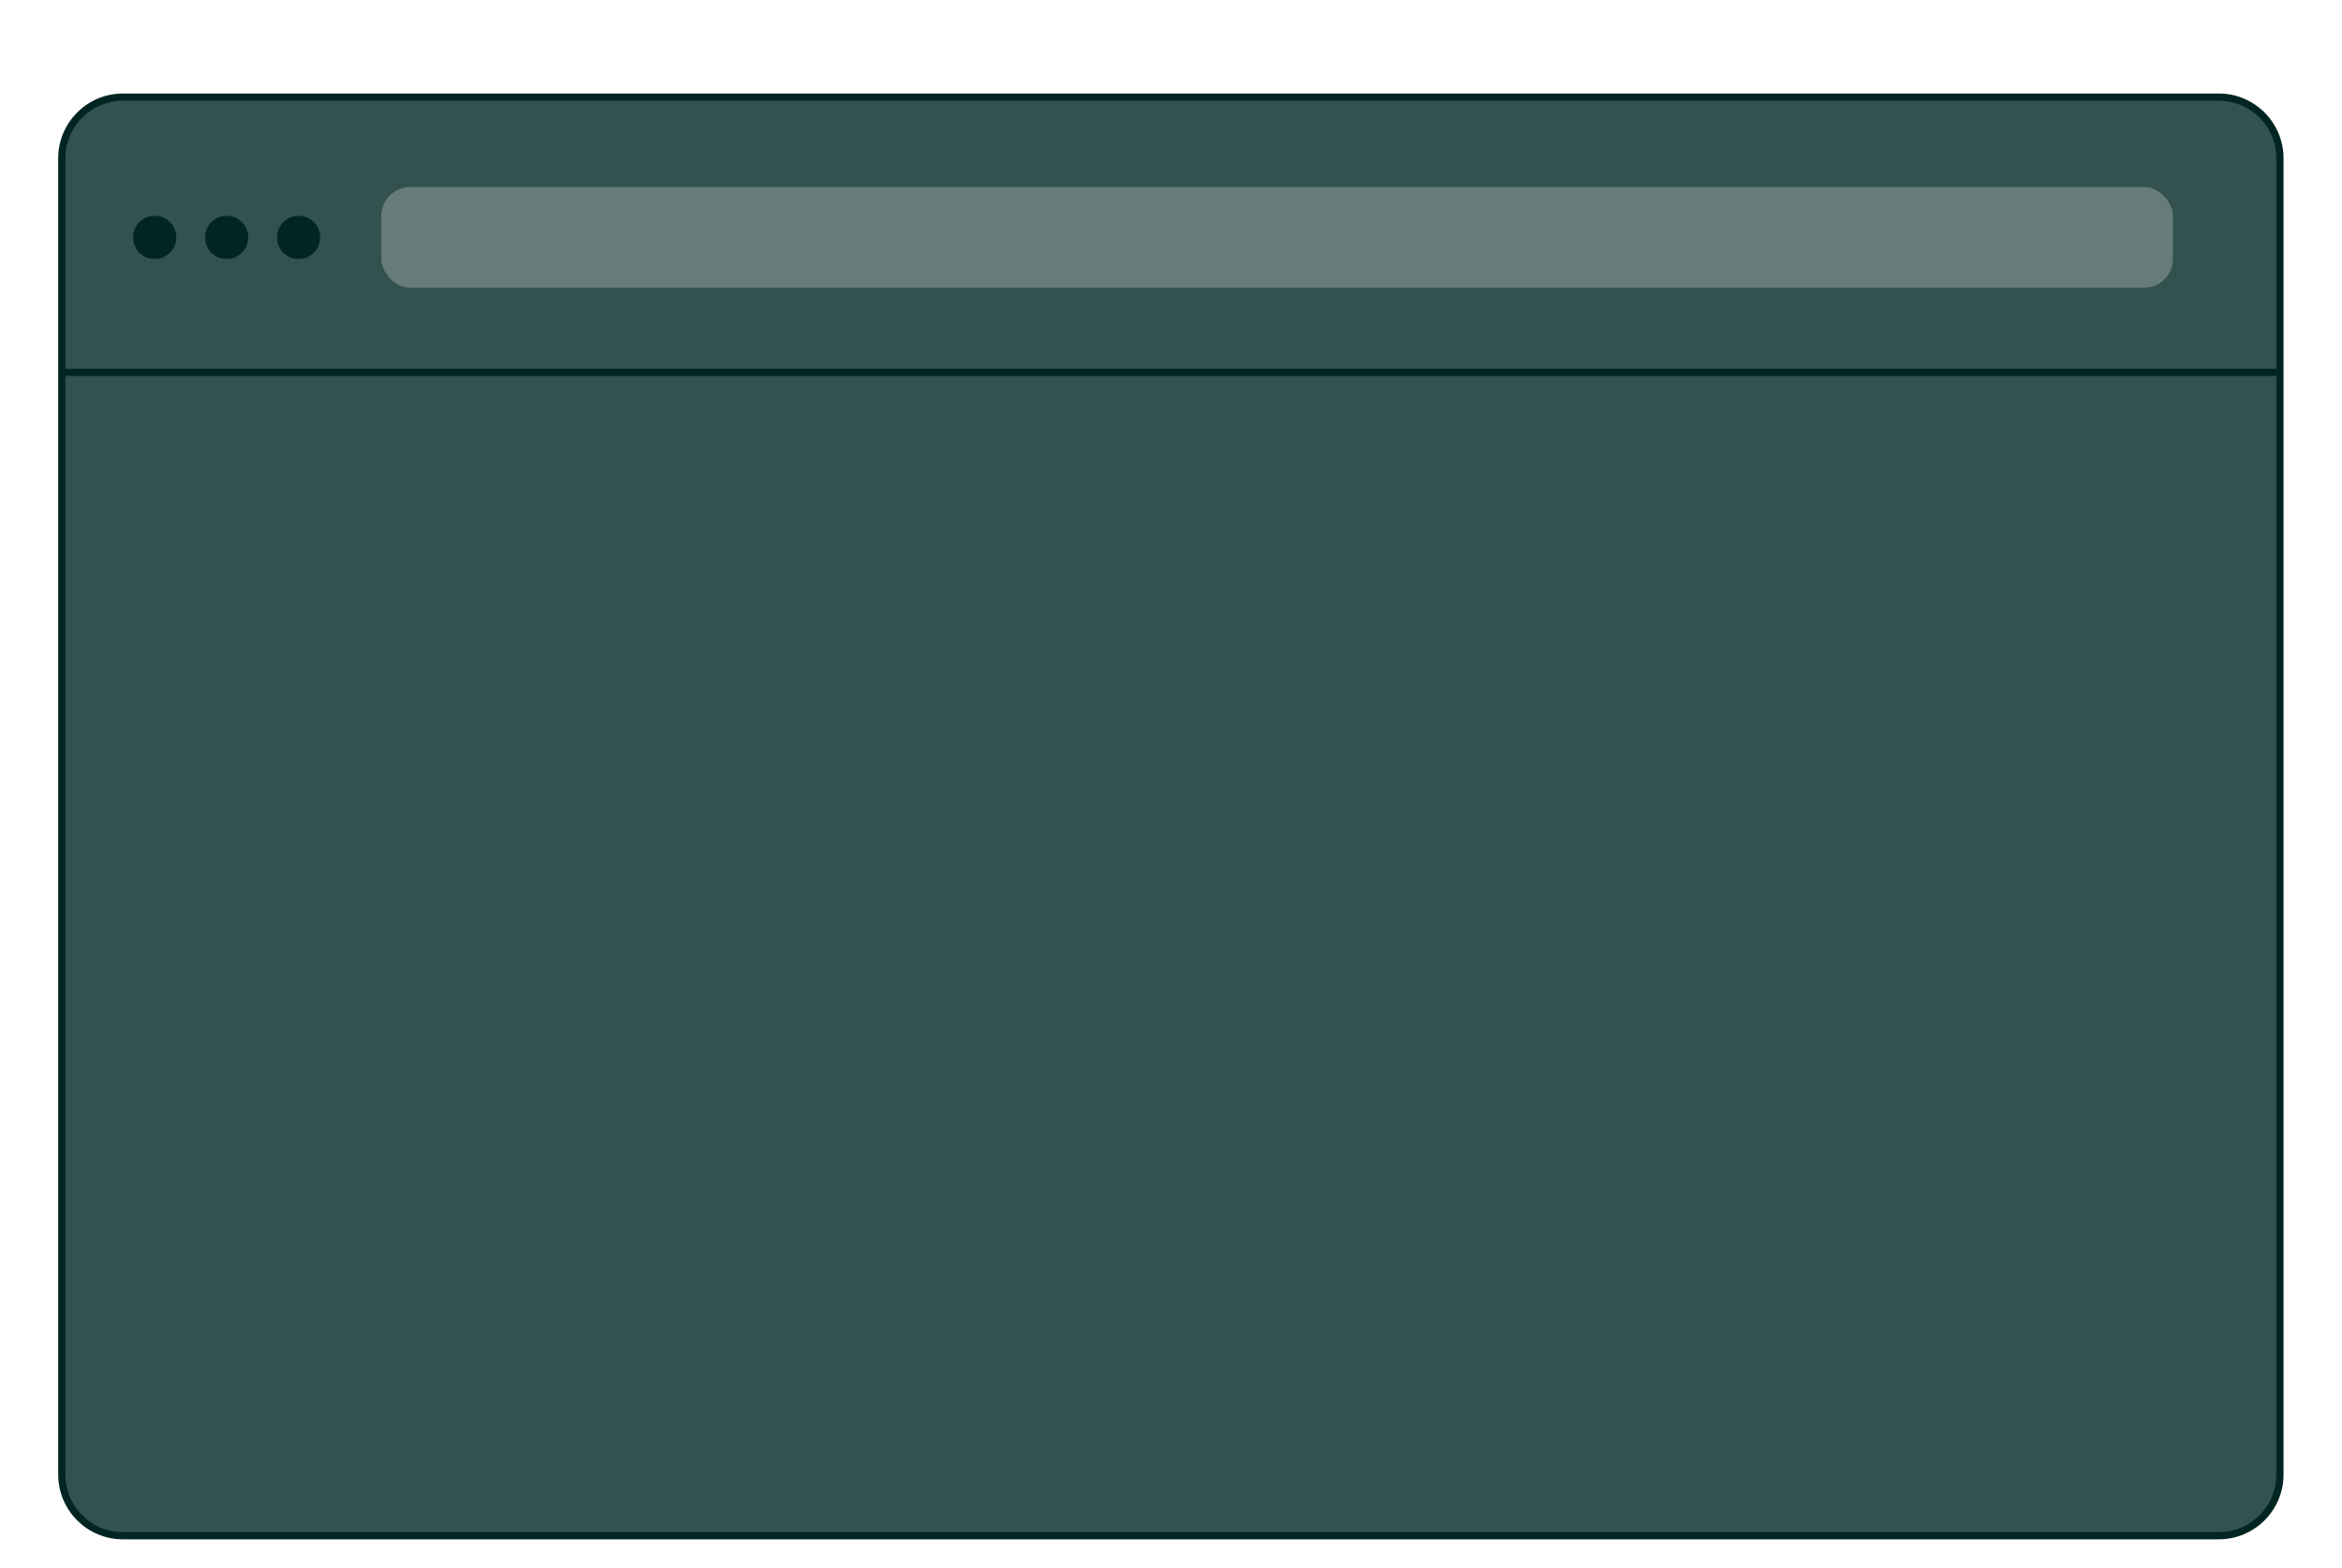 <svg width="651" height="436" viewBox="0 0 651 436" fill="none" xmlns="http://www.w3.org/2000/svg">
    <g filter="url(#filter0_ddd)">
        <path
            d="M34.178 3C24.789 3 17.178 10.611 17.178 20V385.939C17.178 395.328 24.789 402.939 34.178 402.939H616.746C626.135 402.939 633.746 395.328 633.746 385.939V20C633.746 10.611 626.135 3 616.746 3H34.178Z"
            fill="#33514E" stroke="#002522" stroke-width="2" />
        <line x1="17" y1="79.526" x2="632.746" y2="79.526" stroke="#002522" stroke-width="2" />
        <rect x="106" y="28" width="498" height="28" rx="8" fill="#667C7A" />
        <circle cx="43" cy="42" r="6" fill="#002522" />
        <circle cx="63" cy="42" r="6" fill="#002522" />
        <circle cx="83" cy="42" r="6" fill="#002522" />
    </g>
    <defs>
        <filter id="filter0_ddd" x="0.178" y="0" width="650.568" height="435.939" filterUnits="userSpaceOnUse"
            color-interpolation-filters="sRGB">
            <feFlood flood-opacity="0" result="BackgroundImageFix" />
            <feColorMatrix in="SourceAlpha" type="matrix" values="0 0 0 0 0 0 0 0 0 0 0 0 0 0 0 0 0 0 127 0" />
            <feOffset dy="2" />
            <feGaussianBlur stdDeviation="2" />
            <feColorMatrix type="matrix" values="0 0 0 0 0 0 0 0 0 0.078 0 0 0 0 0.075 0 0 0 0.24 0" />
            <feBlend mode="normal" in2="BackgroundImageFix" result="effect1_dropShadow" />
            <feColorMatrix in="SourceAlpha" type="matrix" values="0 0 0 0 0 0 0 0 0 0 0 0 0 0 0 0 0 0 127 0" />
            <feOffset dy="6" />
            <feGaussianBlur stdDeviation="4" />
            <feColorMatrix type="matrix" values="0 0 0 0 0 0 0 0 0 0.078 0 0 0 0 0.075 0 0 0 0.14 0" />
            <feBlend mode="normal" in2="effect1_dropShadow" result="effect2_dropShadow" />
            <feColorMatrix in="SourceAlpha" type="matrix" values="0 0 0 0 0 0 0 0 0 0 0 0 0 0 0 0 0 0 127 0" />
            <feOffset dy="16" />
            <feGaussianBlur stdDeviation="8" />
            <feColorMatrix type="matrix" values="0 0 0 0 0 0 0 0 0 0.078 0 0 0 0 0.075 0 0 0 0.04 0" />
            <feBlend mode="normal" in2="effect2_dropShadow" result="effect3_dropShadow" />
            <feBlend mode="normal" in="SourceGraphic" in2="effect3_dropShadow" result="shape" />
        </filter>
    </defs>
</svg>
